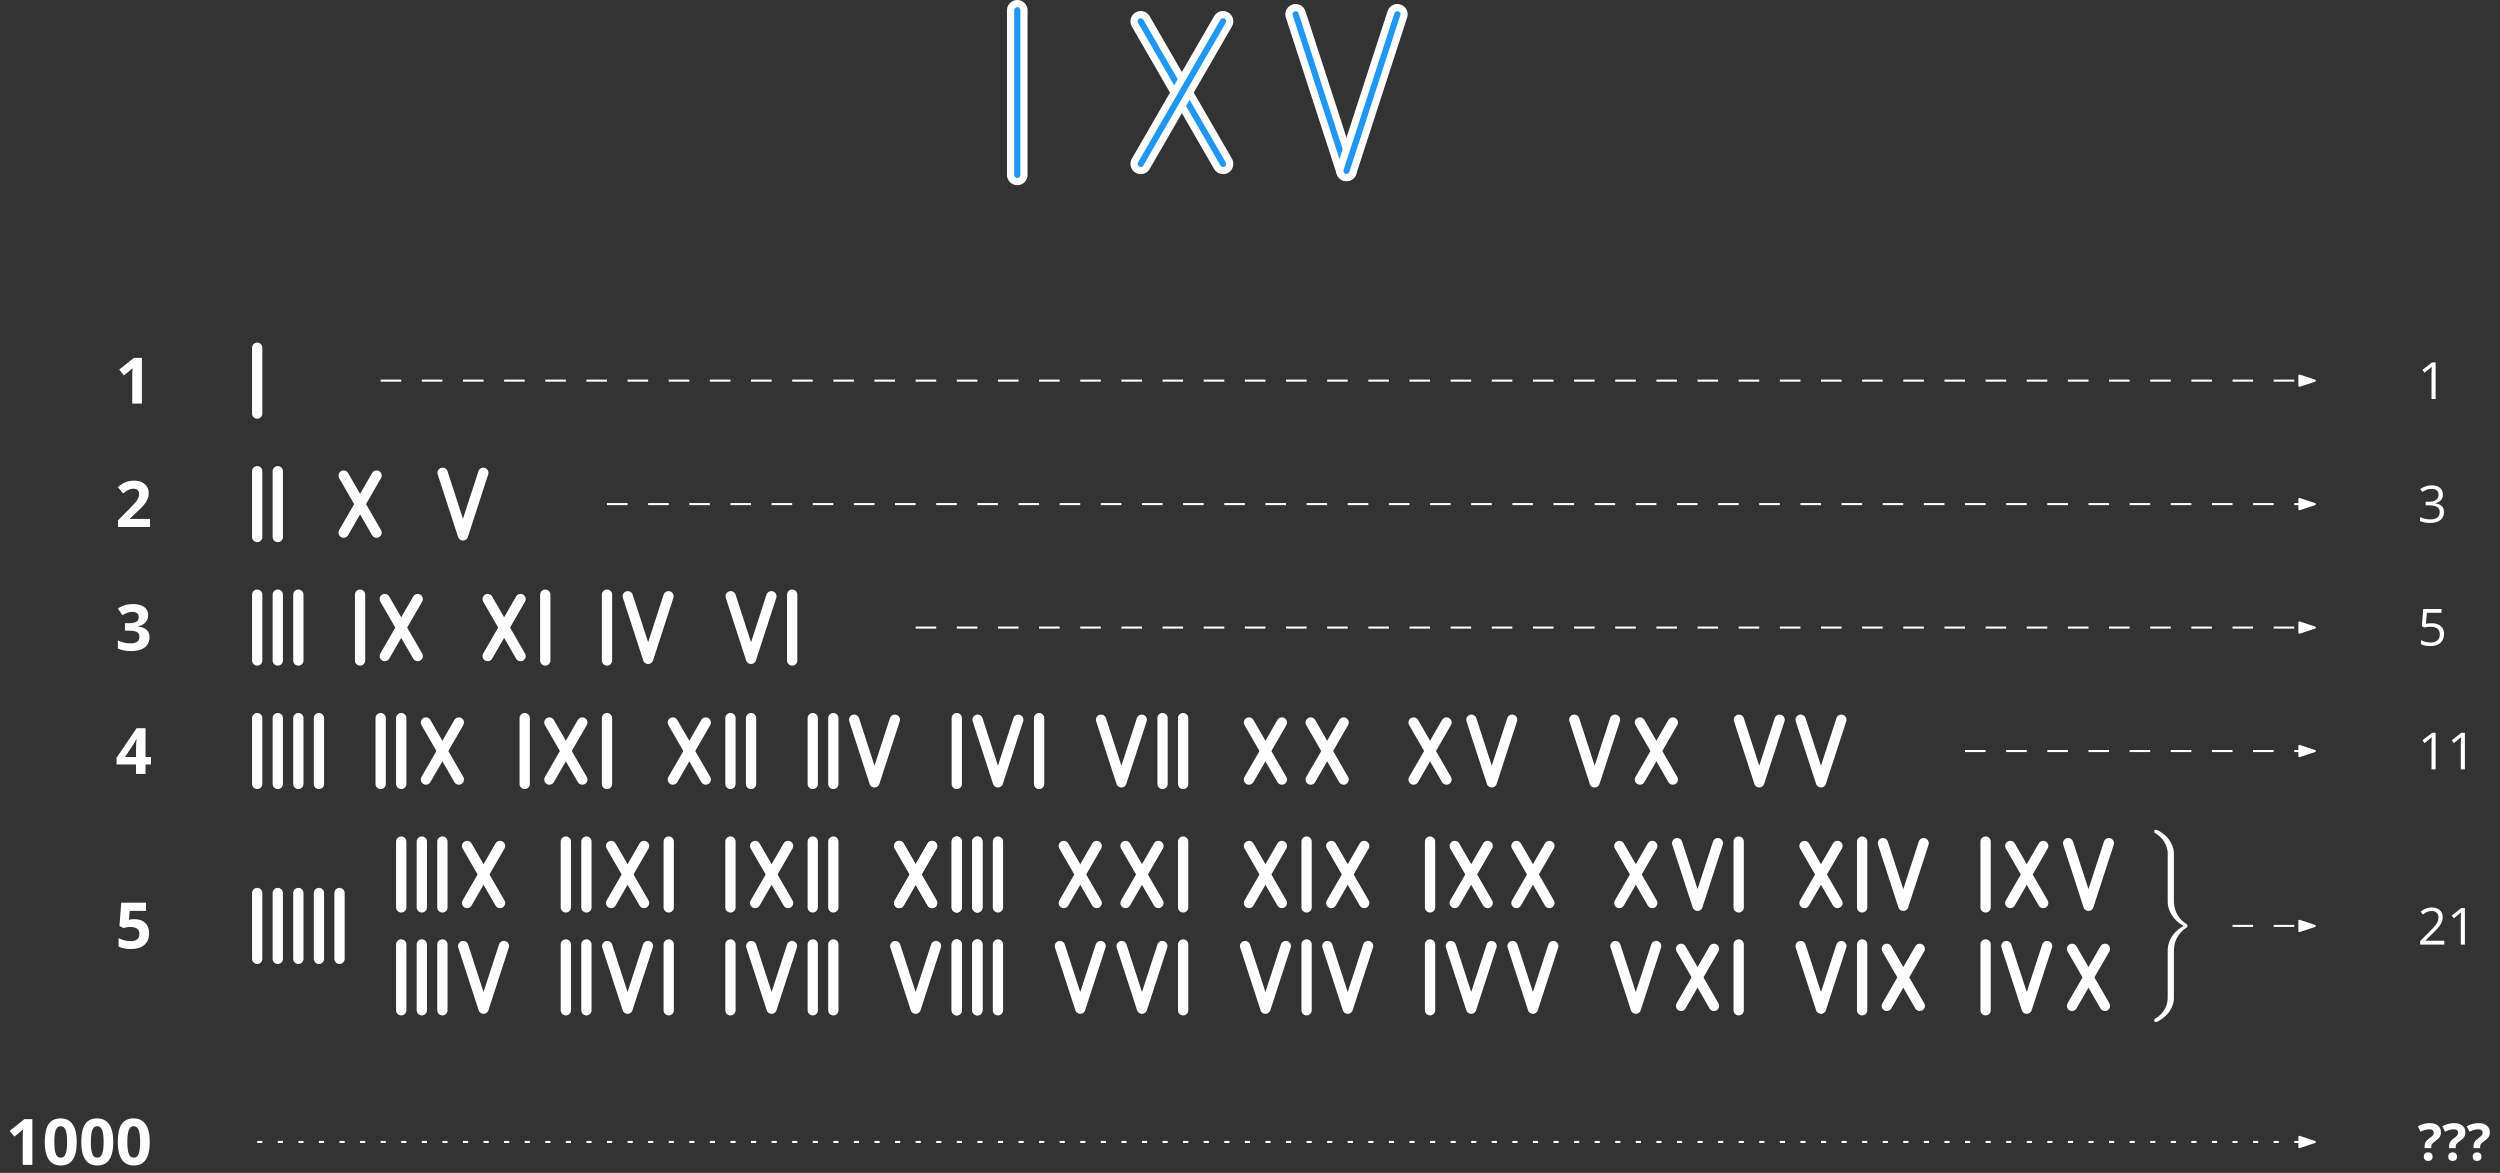 <?xml version="1.0" encoding="UTF-8"?>
<svg xmlns="http://www.w3.org/2000/svg" xmlns:xlink="http://www.w3.org/1999/xlink" width="486pt" height="228pt" viewBox="0 0 486 228" version="1.1">
<rect x="0" y="0" width="486" height="228" fill="#333333" stroke="none"/>
<defs>
<g>
<symbol overflow="visible" id="glyph0-0">
<path style="stroke:none;" d="M 0.938 -7.109 L 0.938 0 L 5.031 0 L 5.031 -7.109 Z M 1.453 -0.5 L 1.453 -6.609 L 4.531 -6.609 L 4.531 -0.5 Z M 1.453 -0.5 "/>
</symbol>
<symbol overflow="visible" id="glyph0-1">
<path style="stroke:none;" d="M 4.891 -5.438 C 4.891 -5.984 4.703 -6.422 4.328 -6.75 C 3.938 -7.062 3.406 -7.219 2.719 -7.219 C 2.281 -7.219 1.891 -7.156 1.516 -7.016 C 1.125 -6.891 0.781 -6.703 0.5 -6.484 L 0.906 -5.938 C 1.266 -6.156 1.578 -6.312 1.844 -6.406 C 2.125 -6.484 2.422 -6.531 2.734 -6.531 C 3.141 -6.531 3.469 -6.438 3.703 -6.234 C 3.938 -6.031 4.062 -5.766 4.062 -5.406 C 4.062 -4.984 3.906 -4.641 3.578 -4.391 C 3.25 -4.141 2.812 -4.031 2.25 -4.031 L 1.547 -4.031 L 1.547 -3.328 L 2.25 -3.328 C 3.609 -3.328 4.281 -2.891 4.281 -2.031 C 4.281 -1.078 3.672 -0.594 2.438 -0.594 C 2.125 -0.594 1.797 -0.625 1.438 -0.703 C 1.094 -0.781 0.766 -0.906 0.453 -1.062 L 0.453 -0.281 C 0.75 -0.141 1.062 -0.047 1.375 0.016 C 1.688 0.062 2.031 0.094 2.406 0.094 C 3.266 0.094 3.938 -0.094 4.406 -0.453 C 4.875 -0.812 5.109 -1.344 5.109 -2.016 C 5.109 -2.484 4.984 -2.875 4.703 -3.156 C 4.422 -3.453 4 -3.641 3.438 -3.703 L 3.438 -3.75 C 3.906 -3.844 4.266 -4.047 4.516 -4.328 C 4.766 -4.609 4.891 -4.984 4.891 -5.438 Z M 4.891 -5.438 "/>
</symbol>
<symbol overflow="visible" id="glyph0-2">
<path style="stroke:none;" d="M 5.172 0 L 5.172 -0.75 L 1.5 -0.75 L 1.5 -0.781 L 3.062 -2.312 C 3.75 -2.984 4.234 -3.547 4.484 -3.984 C 4.734 -4.422 4.859 -4.875 4.859 -5.328 C 4.859 -5.906 4.672 -6.359 4.297 -6.703 C 3.906 -7.047 3.391 -7.219 2.719 -7.219 C 1.953 -7.219 1.234 -6.953 0.578 -6.406 L 1 -5.844 C 1.328 -6.109 1.625 -6.281 1.891 -6.375 C 2.156 -6.484 2.438 -6.531 2.734 -6.531 C 3.141 -6.531 3.453 -6.422 3.688 -6.188 C 3.922 -5.969 4.031 -5.672 4.031 -5.297 C 4.031 -5.016 3.984 -4.766 3.906 -4.531 C 3.812 -4.297 3.672 -4.062 3.484 -3.812 C 3.312 -3.562 2.938 -3.156 2.359 -2.578 L 0.484 -0.703 L 0.484 0 Z M 5.172 0 "/>
</symbol>
<symbol overflow="visible" id="glyph0-3">
<path style="stroke:none;" d="M 3.484 0 L 3.484 -7.109 L 2.797 -7.109 L 0.922 -5.656 L 1.344 -5.109 C 2.031 -5.672 2.422 -5.984 2.5 -6.062 C 2.578 -6.125 2.656 -6.203 2.734 -6.266 C 2.703 -5.891 2.688 -5.5 2.688 -5.078 L 2.688 0 Z M 3.484 0 "/>
</symbol>
<symbol overflow="visible" id="glyph1-0">
<path style="stroke:none;" d="M 0.938 -7.109 L 0.938 0 L 5.031 0 L 5.031 -7.109 Z M 1.453 -0.5 L 1.453 -6.609 L 4.531 -6.609 L 4.531 -0.5 Z M 1.453 -0.5 "/>
</symbol>
<symbol overflow="visible" id="glyph1-1">
<path style="stroke:none;" d="M 2.719 -4.344 C 2.344 -4.344 1.969 -4.312 1.594 -4.234 L 1.781 -6.375 L 4.625 -6.375 L 4.625 -7.109 L 1.078 -7.109 L 0.812 -3.781 L 1.234 -3.516 C 1.75 -3.609 2.172 -3.656 2.469 -3.656 C 3.688 -3.656 4.297 -3.156 4.297 -2.172 C 4.297 -1.656 4.141 -1.266 3.828 -1 C 3.5 -0.734 3.062 -0.594 2.5 -0.594 C 2.172 -0.594 1.828 -0.641 1.5 -0.719 C 1.156 -0.812 0.875 -0.922 0.641 -1.062 L 0.641 -0.281 C 1.078 -0.031 1.672 0.094 2.484 0.094 C 3.312 0.094 3.953 -0.109 4.422 -0.531 C 4.891 -0.953 5.125 -1.531 5.125 -2.266 C 5.125 -2.906 4.906 -3.422 4.484 -3.781 C 4.047 -4.156 3.453 -4.344 2.719 -4.344 Z M 2.719 -4.344 "/>
</symbol>
<symbol overflow="visible" id="glyph2-0">
<path style="stroke:none;" d="M 0.938 -7.109 L 0.938 0 L 5.031 0 L 5.031 -7.109 Z M 1.453 -0.5 L 1.453 -6.609 L 4.531 -6.609 L 4.531 -0.5 Z M 1.453 -0.5 "/>
</symbol>
<symbol overflow="visible" id="glyph2-1">
<path style="stroke:none;" d="M 3.484 0 L 3.484 -7.109 L 2.797 -7.109 L 0.922 -5.656 L 1.344 -5.109 C 2.031 -5.672 2.422 -5.984 2.5 -6.062 C 2.578 -6.125 2.656 -6.203 2.734 -6.266 C 2.703 -5.891 2.688 -5.5 2.688 -5.078 L 2.688 0 Z M 3.484 0 "/>
</symbol>
<symbol overflow="visible" id="glyph3-0">
<path style="stroke:none;" d=""/>
</symbol>
<symbol overflow="visible" id="glyph3-1">
<path style="stroke:none;" d="M 4.406 31.375 C 4.406 32.406 4.406 32.625 4.312 33.094 C 4.078 34.094 3.484 35.312 1.906 36.266 C 1.812 36.328 1.797 36.344 1.797 36.562 C 1.797 36.844 1.812 36.844 2.094 36.844 C 2.297 36.844 2.328 36.844 2.672 36.656 C 5.453 35.062 5.609 32.75 5.609 32.312 L 5.609 23.469 C 5.609 22.562 5.609 21.562 6.266 20.406 C 6.812 19.438 7.453 18.922 8.047 18.516 C 8.219 18.406 8.234 18.391 8.234 18.172 C 8.234 18 8.234 17.938 8.188 17.906 C 7.594 17.531 5.984 16.5 5.656 14.047 C 5.609 13.766 5.609 13.75 5.609 13.594 L 5.609 4.031 C 5.609 3.031 5 0.938 2.594 -0.344 C 2.297 -0.5 2.281 -0.5 2.094 -0.5 C 1.812 -0.5 1.797 -0.5 1.797 -0.219 C 1.797 -0.016 1.797 0.031 1.875 0.078 C 4.25 1.484 4.406 3.562 4.406 4.047 L 4.406 13.594 C 4.406 14.969 5.359 17.078 7.516 18.172 C 6.172 18.891 4.562 20.344 4.422 22.672 L 4.406 22.75 Z M 4.406 31.375 "/>
</symbol>
<symbol overflow="visible" id="glyph4-0">
<path style="stroke:none;" d="M 1.172 -8.891 L 1.172 0 L 6.281 0 L 6.281 -8.891 Z M 1.812 -0.625 L 1.812 -8.25 L 5.656 -8.25 L 5.656 -0.625 Z M 1.812 -0.625 "/>
</symbol>
<symbol overflow="visible" id="glyph4-1">
<path style="stroke:none;" d="M 5.141 0 L 5.141 -8.891 L 3.594 -8.891 L 0.734 -6.609 L 1.641 -5.484 L 2.656 -6.297 C 2.781 -6.391 3 -6.609 3.312 -6.906 L 3.281 -5.984 L 3.266 -5.141 L 3.266 0 Z M 5.141 0 "/>
</symbol>
<symbol overflow="visible" id="glyph4-2">
<path style="stroke:none;" d="M 6.906 -1.844 L 6.906 -3.297 L 5.844 -3.297 L 5.844 -8.891 L 4.109 -8.891 L 0.219 -3.156 L 0.219 -1.844 L 4 -1.844 L 4 0 L 5.844 0 L 5.844 -1.844 Z M 4 -3.297 L 1.859 -3.297 L 3.5 -5.766 C 3.703 -6.078 3.891 -6.406 4.031 -6.734 L 4.094 -6.734 C 4.078 -6.656 4.062 -6.391 4.031 -5.906 C 4.016 -5.422 4 -5.062 4 -4.812 Z M 4 -3.297 "/>
</symbol>
<symbol overflow="visible" id="glyph4-3">
<path style="stroke:none;" d="M 3.734 -5.672 C 3.375 -5.672 3.062 -5.656 2.812 -5.594 L 2.609 -5.547 L 2.766 -7.297 L 5.938 -7.297 L 5.938 -8.891 L 1.125 -8.891 L 0.781 -4.359 L 1.531 -3.953 C 1.703 -4 1.906 -4.047 2.172 -4.094 C 2.422 -4.141 2.656 -4.156 2.875 -4.156 C 4.062 -4.156 4.656 -3.703 4.656 -2.812 C 4.656 -1.875 4.094 -1.406 2.938 -1.406 C 2.547 -1.406 2.156 -1.453 1.734 -1.562 C 1.297 -1.672 0.938 -1.812 0.609 -1.984 L 0.609 -0.359 C 1.219 -0.031 2.016 0.125 3 0.125 C 4.141 0.125 5.016 -0.141 5.625 -0.688 C 6.25 -1.219 6.547 -1.984 6.547 -2.969 C 6.547 -3.812 6.297 -4.469 5.781 -4.953 C 5.281 -5.438 4.594 -5.672 3.734 -5.672 Z M 3.734 -5.672 "/>
</symbol>
<symbol overflow="visible" id="glyph5-0">
<path style="stroke:none;" d="M 1.172 -8.891 L 1.172 0 L 6.281 0 L 6.281 -8.891 Z M 1.812 -0.625 L 1.812 -8.25 L 5.656 -8.25 L 5.656 -0.625 Z M 1.812 -0.625 "/>
</symbol>
<symbol overflow="visible" id="glyph5-1">
<path style="stroke:none;" d="M 6.719 0 L 6.719 -1.578 L 2.844 -1.578 L 2.844 -1.672 L 3.984 -2.75 C 4.75 -3.438 5.281 -3.984 5.578 -4.359 C 5.875 -4.734 6.109 -5.094 6.25 -5.453 C 6.391 -5.812 6.469 -6.203 6.469 -6.609 C 6.469 -7.078 6.344 -7.5 6.109 -7.859 C 5.875 -8.234 5.547 -8.516 5.125 -8.719 C 4.688 -8.922 4.203 -9.016 3.641 -9.016 C 3.234 -9.016 2.844 -8.969 2.5 -8.891 C 2.172 -8.812 1.844 -8.688 1.562 -8.531 C 1.281 -8.391 0.906 -8.125 0.469 -7.75 L 1.5 -6.531 C 1.844 -6.828 2.188 -7.047 2.516 -7.219 C 2.828 -7.375 3.172 -7.453 3.516 -7.453 C 3.844 -7.453 4.109 -7.359 4.312 -7.188 C 4.5 -7.016 4.594 -6.75 4.594 -6.391 C 4.594 -6.156 4.547 -5.922 4.469 -5.703 C 4.375 -5.469 4.219 -5.234 4.031 -4.969 C 3.828 -4.703 3.391 -4.234 2.734 -3.562 L 0.5 -1.312 L 0.5 0 Z M 6.719 0 "/>
</symbol>
<symbol overflow="visible" id="glyph5-2">
<path style="stroke:none;" d="M 6.359 -6.906 C 6.359 -7.562 6.094 -8.094 5.562 -8.453 C 5.031 -8.828 4.312 -9.016 3.391 -9.016 C 2.266 -9.016 1.297 -8.719 0.484 -8.141 L 1.359 -6.844 C 1.734 -7.078 2.062 -7.25 2.359 -7.344 C 2.656 -7.453 2.969 -7.5 3.25 -7.5 C 4.094 -7.5 4.516 -7.156 4.516 -6.484 C 4.516 -6.047 4.359 -5.734 4.031 -5.562 C 3.719 -5.375 3.219 -5.297 2.531 -5.297 L 1.844 -5.297 L 1.844 -3.844 L 2.516 -3.844 C 3.266 -3.844 3.812 -3.766 4.141 -3.594 C 4.484 -3.406 4.656 -3.125 4.656 -2.703 C 4.656 -2.234 4.516 -1.891 4.219 -1.688 C 3.922 -1.469 3.453 -1.375 2.844 -1.375 C 2.438 -1.375 2.031 -1.422 1.609 -1.531 C 1.203 -1.641 0.828 -1.781 0.469 -1.953 L 0.469 -0.359 C 1.219 -0.031 2.078 0.125 3.047 0.125 C 4.188 0.125 5.078 -0.109 5.703 -0.594 C 6.312 -1.062 6.625 -1.734 6.625 -2.594 C 6.625 -3.188 6.453 -3.641 6.078 -3.984 C 5.703 -4.344 5.156 -4.547 4.438 -4.641 L 4.438 -4.688 C 5.047 -4.828 5.531 -5.094 5.859 -5.484 C 6.203 -5.875 6.359 -6.344 6.359 -6.906 Z M 6.359 -6.906 "/>
</symbol>
<symbol overflow="visible" id="glyph5-3">
<path style="stroke:none;" d="M 5.141 0 L 5.141 -8.891 L 3.594 -8.891 L 0.734 -6.609 L 1.641 -5.484 L 2.656 -6.297 C 2.781 -6.391 3 -6.609 3.312 -6.906 L 3.281 -5.984 L 3.266 -5.141 L 3.266 0 Z M 5.141 0 "/>
</symbol>
<symbol overflow="visible" id="glyph5-4">
<path style="stroke:none;" d="M 6.672 -4.438 C 6.672 -5.953 6.406 -7.078 5.875 -7.859 C 5.344 -8.641 4.578 -9.031 3.547 -9.031 C 2.5 -9.031 1.719 -8.656 1.203 -7.922 C 0.703 -7.172 0.453 -6.016 0.453 -4.438 C 0.453 -2.938 0.719 -1.812 1.234 -1.031 C 1.75 -0.266 2.531 0.125 3.547 0.125 C 4.609 0.125 5.391 -0.25 5.891 -1 C 6.406 -1.75 6.672 -2.891 6.672 -4.438 Z M 2.312 -4.438 C 2.312 -5.531 2.406 -6.312 2.609 -6.797 C 2.797 -7.266 3.109 -7.516 3.547 -7.516 C 3.984 -7.516 4.297 -7.266 4.5 -6.797 C 4.688 -6.312 4.797 -5.531 4.797 -4.438 C 4.797 -3.375 4.688 -2.594 4.5 -2.109 C 4.312 -1.625 3.984 -1.391 3.547 -1.391 C 3.109 -1.391 2.781 -1.625 2.609 -2.109 C 2.406 -2.578 2.312 -3.359 2.312 -4.438 Z M 2.312 -4.438 "/>
</symbol>
<symbol overflow="visible" id="glyph6-0">
<path style="stroke:none;" d="M 0.938 -7.109 L 0.938 0 L 5.031 0 L 5.031 -7.109 Z M 1.453 -0.5 L 1.453 -6.609 L 4.531 -6.609 L 4.531 -0.5 Z M 1.453 -0.5 "/>
</symbol>
<symbol overflow="visible" id="glyph6-1">
<path style="stroke:none;" d="M 1.344 -2.359 L 2.641 -2.359 L 2.641 -2.656 C 2.641 -2.844 2.672 -3 2.75 -3.125 C 2.844 -3.25 3.031 -3.422 3.344 -3.656 C 3.797 -3.984 4.109 -4.266 4.281 -4.531 C 4.438 -4.781 4.516 -5.094 4.516 -5.453 C 4.516 -5.984 4.328 -6.422 3.922 -6.734 C 3.531 -7.062 3 -7.219 2.328 -7.219 C 1.516 -7.219 0.75 -7.016 0.031 -6.609 L 0.562 -5.547 C 1.188 -5.859 1.734 -6.016 2.219 -6.016 C 2.5 -6.016 2.719 -5.969 2.875 -5.859 C 3.031 -5.75 3.109 -5.578 3.109 -5.375 C 3.109 -5.188 3.062 -5.016 2.953 -4.859 C 2.844 -4.719 2.609 -4.516 2.266 -4.266 C 1.922 -4.016 1.672 -3.766 1.547 -3.531 C 1.406 -3.312 1.344 -3.031 1.344 -2.719 Z M 1.188 -0.703 C 1.188 -0.438 1.266 -0.234 1.406 -0.094 C 1.562 0.062 1.766 0.125 2.047 0.125 C 2.312 0.125 2.516 0.062 2.672 -0.094 C 2.812 -0.234 2.891 -0.438 2.891 -0.703 C 2.891 -0.969 2.812 -1.172 2.672 -1.312 C 2.516 -1.453 2.312 -1.531 2.047 -1.531 C 1.766 -1.531 1.547 -1.453 1.406 -1.312 C 1.266 -1.172 1.188 -0.969 1.188 -0.703 Z M 1.188 -0.703 "/>
</symbol>
</g>
</defs>
<g id="surface71068">
<path style="fill:none;stroke-width:2;stroke-linecap:round;stroke-linejoin:round;stroke:rgb(100%,100%,100%);stroke-opacity:1;stroke-miterlimit:10;" d="M 96 318.398 L 96 305.602 " transform="matrix(1,0,0,-1,-46,386)"/>
<path style="fill:none;stroke-width:2;stroke-linecap:round;stroke-linejoin:round;stroke:rgb(100%,100%,100%);stroke-opacity:1;stroke-miterlimit:10;" d="M 132.043 294.086 L 136 281.914 L 139.957 294.086 " transform="matrix(1,0,0,-1,-46,386)"/>
<path style="fill:none;stroke-width:2;stroke-linecap:round;stroke-linejoin:round;stroke:rgb(100%,100%,100%);stroke-opacity:1;stroke-miterlimit:10;" d="M 112.801 293.543 L 119.199 282.457 " transform="matrix(1,0,0,-1,-46,386)"/>
<path style="fill:none;stroke-width:2;stroke-linecap:round;stroke-linejoin:round;stroke:rgb(100%,100%,100%);stroke-opacity:1;stroke-miterlimit:10;" d="M 119.199 293.543 L 112.801 282.457 " transform="matrix(1,0,0,-1,-46,386)"/>
<path style="fill:none;stroke-width:2;stroke-linecap:round;stroke-linejoin:round;stroke:rgb(100%,100%,100%);stroke-opacity:1;stroke-miterlimit:10;" d="M 96 294.398 L 96 281.602 " transform="matrix(1,0,0,-1,-46,386)"/>
<path style="fill:none;stroke-width:2;stroke-linecap:round;stroke-linejoin:round;stroke:rgb(100%,100%,100%);stroke-opacity:1;stroke-miterlimit:10;" d="M 100 294.398 L 100 281.602 " transform="matrix(1,0,0,-1,-46,386)"/>
<path style="fill:none;stroke-width:2;stroke-linecap:round;stroke-linejoin:round;stroke:rgb(100%,100%,100%);stroke-opacity:1;stroke-miterlimit:10;" d="M 96 270.398 L 96 257.602 " transform="matrix(1,0,0,-1,-46,386)"/>
<path style="fill:none;stroke-width:2;stroke-linecap:round;stroke-linejoin:round;stroke:rgb(100%,100%,100%);stroke-opacity:1;stroke-miterlimit:10;" d="M 100 270.398 L 100 257.602 " transform="matrix(1,0,0,-1,-46,386)"/>
<path style="fill:none;stroke-width:2;stroke-linecap:round;stroke-linejoin:round;stroke:rgb(100%,100%,100%);stroke-opacity:1;stroke-miterlimit:10;" d="M 104 270.398 L 104 257.602 " transform="matrix(1,0,0,-1,-46,386)"/>
<path style="fill:none;stroke-width:2;stroke-linecap:round;stroke-linejoin:round;stroke:rgb(100%,100%,100%);stroke-opacity:1;stroke-miterlimit:10;" d="M 116 270.398 L 116 257.602 " transform="matrix(1,0,0,-1,-46,386)"/>
<path style="fill:none;stroke-width:2;stroke-linecap:round;stroke-linejoin:round;stroke:rgb(100%,100%,100%);stroke-opacity:1;stroke-miterlimit:10;" d="M 120.801 269.543 L 127.199 258.457 " transform="matrix(1,0,0,-1,-46,386)"/>
<path style="fill:none;stroke-width:2;stroke-linecap:round;stroke-linejoin:round;stroke:rgb(100%,100%,100%);stroke-opacity:1;stroke-miterlimit:10;" d="M 127.199 269.543 L 120.801 258.457 " transform="matrix(1,0,0,-1,-46,386)"/>
<path style="fill:none;stroke-width:2;stroke-linecap:round;stroke-linejoin:round;stroke:rgb(100%,100%,100%);stroke-opacity:1;stroke-miterlimit:10;" d="M 140.801 269.543 L 147.199 258.457 " transform="matrix(1,0,0,-1,-46,386)"/>
<path style="fill:none;stroke-width:2;stroke-linecap:round;stroke-linejoin:round;stroke:rgb(100%,100%,100%);stroke-opacity:1;stroke-miterlimit:10;" d="M 147.199 269.543 L 140.801 258.457 " transform="matrix(1,0,0,-1,-46,386)"/>
<path style="fill:none;stroke-width:2;stroke-linecap:round;stroke-linejoin:round;stroke:rgb(100%,100%,100%);stroke-opacity:1;stroke-miterlimit:10;" d="M 152 270.398 L 152 257.602 " transform="matrix(1,0,0,-1,-46,386)"/>
<path style="fill:none;stroke-width:2;stroke-linecap:round;stroke-linejoin:round;stroke:rgb(100%,100%,100%);stroke-opacity:1;stroke-miterlimit:10;" d="M 164 270.398 L 164 257.602 " transform="matrix(1,0,0,-1,-46,386)"/>
<path style="fill:none;stroke-width:2;stroke-linecap:round;stroke-linejoin:round;stroke:rgb(100%,100%,100%);stroke-opacity:1;stroke-miterlimit:10;" d="M 200 270.398 L 200 257.602 " transform="matrix(1,0,0,-1,-46,386)"/>
<path style="fill:none;stroke-width:2;stroke-linecap:round;stroke-linejoin:round;stroke:rgb(100%,100%,100%);stroke-opacity:1;stroke-miterlimit:10;" d="M 168.043 270.086 L 172 257.914 L 175.957 270.086 " transform="matrix(1,0,0,-1,-46,386)"/>
<path style="fill:none;stroke-width:2;stroke-linecap:round;stroke-linejoin:round;stroke:rgb(100%,100%,100%);stroke-opacity:1;stroke-miterlimit:10;" d="M 188.043 270.086 L 192 257.914 L 195.957 270.086 " transform="matrix(1,0,0,-1,-46,386)"/>
<path style="fill:none;stroke-width:2;stroke-linecap:round;stroke-linejoin:round;stroke:rgb(100%,100%,100%);stroke-opacity:1;stroke-miterlimit:10;" d="M 96 246.398 L 96 233.602 " transform="matrix(1,0,0,-1,-46,386)"/>
<path style="fill:none;stroke-width:2;stroke-linecap:round;stroke-linejoin:round;stroke:rgb(100%,100%,100%);stroke-opacity:1;stroke-miterlimit:10;" d="M 100 246.398 L 100 233.602 " transform="matrix(1,0,0,-1,-46,386)"/>
<path style="fill:none;stroke-width:2;stroke-linecap:round;stroke-linejoin:round;stroke:rgb(100%,100%,100%);stroke-opacity:1;stroke-miterlimit:10;" d="M 104 246.398 L 104 233.602 " transform="matrix(1,0,0,-1,-46,386)"/>
<path style="fill:none;stroke-width:2;stroke-linecap:round;stroke-linejoin:round;stroke:rgb(100%,100%,100%);stroke-opacity:1;stroke-miterlimit:10;" d="M 108 246.398 L 108 233.602 " transform="matrix(1,0,0,-1,-46,386)"/>
<path style="fill:none;stroke-width:2;stroke-linecap:round;stroke-linejoin:round;stroke:rgb(100%,100%,100%);stroke-opacity:1;stroke-miterlimit:10;" d="M 120 246.398 L 120 233.602 " transform="matrix(1,0,0,-1,-46,386)"/>
<path style="fill:none;stroke-width:2;stroke-linecap:round;stroke-linejoin:round;stroke:rgb(100%,100%,100%);stroke-opacity:1;stroke-miterlimit:10;" d="M 124 246.398 L 124 233.602 " transform="matrix(1,0,0,-1,-46,386)"/>
<path style="fill:none;stroke-width:2;stroke-linecap:round;stroke-linejoin:round;stroke:rgb(100%,100%,100%);stroke-opacity:1;stroke-miterlimit:10;" d="M 128.801 245.543 L 135.199 234.457 " transform="matrix(1,0,0,-1,-46,386)"/>
<path style="fill:none;stroke-width:2;stroke-linecap:round;stroke-linejoin:round;stroke:rgb(100%,100%,100%);stroke-opacity:1;stroke-miterlimit:10;" d="M 135.199 245.543 L 128.801 234.457 " transform="matrix(1,0,0,-1,-46,386)"/>
<path style="fill:none;stroke-width:2;stroke-linecap:round;stroke-linejoin:round;stroke:rgb(100%,100%,100%);stroke-opacity:1;stroke-miterlimit:10;" d="M 148 246.398 L 148 233.602 " transform="matrix(1,0,0,-1,-46,386)"/>
<path style="fill:none;stroke-width:2;stroke-linecap:round;stroke-linejoin:round;stroke:rgb(100%,100%,100%);stroke-opacity:1;stroke-miterlimit:10;" d="M 164 246.398 L 164 233.602 " transform="matrix(1,0,0,-1,-46,386)"/>
<path style="fill:none;stroke-width:2;stroke-linecap:round;stroke-linejoin:round;stroke:rgb(100%,100%,100%);stroke-opacity:1;stroke-miterlimit:10;" d="M 152.801 245.543 L 159.199 234.457 " transform="matrix(1,0,0,-1,-46,386)"/>
<path style="fill:none;stroke-width:2;stroke-linecap:round;stroke-linejoin:round;stroke:rgb(100%,100%,100%);stroke-opacity:1;stroke-miterlimit:10;" d="M 159.199 245.543 L 152.801 234.457 " transform="matrix(1,0,0,-1,-46,386)"/>
<path style="fill:none;stroke-width:2;stroke-linecap:round;stroke-linejoin:round;stroke:rgb(100%,100%,100%);stroke-opacity:1;stroke-miterlimit:10;" d="M 188 246.398 L 188 233.602 " transform="matrix(1,0,0,-1,-46,386)"/>
<path style="fill:none;stroke-width:2;stroke-linecap:round;stroke-linejoin:round;stroke:rgb(100%,100%,100%);stroke-opacity:1;stroke-miterlimit:10;" d="M 192 246.398 L 192 233.602 " transform="matrix(1,0,0,-1,-46,386)"/>
<path style="fill:none;stroke-width:2;stroke-linecap:round;stroke-linejoin:round;stroke:rgb(100%,100%,100%);stroke-opacity:1;stroke-miterlimit:10;" d="M 176.801 245.543 L 183.199 234.457 " transform="matrix(1,0,0,-1,-46,386)"/>
<path style="fill:none;stroke-width:2;stroke-linecap:round;stroke-linejoin:round;stroke:rgb(100%,100%,100%);stroke-opacity:1;stroke-miterlimit:10;" d="M 183.199 245.543 L 176.801 234.457 " transform="matrix(1,0,0,-1,-46,386)"/>
<path style="fill:none;stroke-width:2;stroke-linecap:round;stroke-linejoin:round;stroke:rgb(100%,100%,100%);stroke-opacity:1;stroke-miterlimit:10;" d="M 204 246.398 L 204 233.602 " transform="matrix(1,0,0,-1,-46,386)"/>
<path style="fill:none;stroke-width:2;stroke-linecap:round;stroke-linejoin:round;stroke:rgb(100%,100%,100%);stroke-opacity:1;stroke-miterlimit:10;" d="M 208 246.398 L 208 233.602 " transform="matrix(1,0,0,-1,-46,386)"/>
<path style="fill:none;stroke-width:2;stroke-linecap:round;stroke-linejoin:round;stroke:rgb(100%,100%,100%);stroke-opacity:1;stroke-miterlimit:10;" d="M 232 246.398 L 232 233.602 " transform="matrix(1,0,0,-1,-46,386)"/>
<path style="fill:none;stroke-width:2;stroke-linecap:round;stroke-linejoin:round;stroke:rgb(100%,100%,100%);stroke-opacity:1;stroke-miterlimit:10;" d="M 248 246.398 L 248 233.602 " transform="matrix(1,0,0,-1,-46,386)"/>
<path style="fill:none;stroke-width:2;stroke-linecap:round;stroke-linejoin:round;stroke:rgb(100%,100%,100%);stroke-opacity:1;stroke-miterlimit:10;" d="M 272 246.398 L 272 233.602 " transform="matrix(1,0,0,-1,-46,386)"/>
<path style="fill:none;stroke-width:2;stroke-linecap:round;stroke-linejoin:round;stroke:rgb(100%,100%,100%);stroke-opacity:1;stroke-miterlimit:10;" d="M 276 246.398 L 276 233.602 " transform="matrix(1,0,0,-1,-46,386)"/>
<path style="fill:none;stroke-width:2;stroke-linecap:round;stroke-linejoin:round;stroke:rgb(100%,100%,100%);stroke-opacity:1;stroke-miterlimit:10;" d="M 212.043 246.086 L 216 233.914 L 219.957 246.086 " transform="matrix(1,0,0,-1,-46,386)"/>
<path style="fill:none;stroke-width:2;stroke-linecap:round;stroke-linejoin:round;stroke:rgb(100%,100%,100%);stroke-opacity:1;stroke-miterlimit:10;" d="M 236.043 246.086 L 240 233.914 L 243.957 246.086 " transform="matrix(1,0,0,-1,-46,386)"/>
<path style="fill:none;stroke-width:2;stroke-linecap:round;stroke-linejoin:round;stroke:rgb(100%,100%,100%);stroke-opacity:1;stroke-miterlimit:10;" d="M 260.043 246.086 L 264 233.914 L 267.957 246.086 " transform="matrix(1,0,0,-1,-46,386)"/>
<path style="fill:none;stroke-width:2;stroke-linecap:round;stroke-linejoin:round;stroke:rgb(100%,100%,100%);stroke-opacity:1;stroke-miterlimit:10;" d="M 288.801 245.543 L 295.199 234.457 " transform="matrix(1,0,0,-1,-46,386)"/>
<path style="fill:none;stroke-width:2;stroke-linecap:round;stroke-linejoin:round;stroke:rgb(100%,100%,100%);stroke-opacity:1;stroke-miterlimit:10;" d="M 295.199 245.543 L 288.801 234.457 " transform="matrix(1,0,0,-1,-46,386)"/>
<path style="fill:none;stroke-width:2;stroke-linecap:round;stroke-linejoin:round;stroke:rgb(100%,100%,100%);stroke-opacity:1;stroke-miterlimit:10;" d="M 300.801 245.543 L 307.199 234.457 " transform="matrix(1,0,0,-1,-46,386)"/>
<path style="fill:none;stroke-width:2;stroke-linecap:round;stroke-linejoin:round;stroke:rgb(100%,100%,100%);stroke-opacity:1;stroke-miterlimit:10;" d="M 307.199 245.543 L 300.801 234.457 " transform="matrix(1,0,0,-1,-46,386)"/>
<path style="fill:none;stroke-width:2;stroke-linecap:round;stroke-linejoin:round;stroke:rgb(100%,100%,100%);stroke-opacity:1;stroke-miterlimit:10;" d="M 320.801 245.543 L 327.199 234.457 " transform="matrix(1,0,0,-1,-46,386)"/>
<path style="fill:none;stroke-width:2;stroke-linecap:round;stroke-linejoin:round;stroke:rgb(100%,100%,100%);stroke-opacity:1;stroke-miterlimit:10;" d="M 327.199 245.543 L 320.801 234.457 " transform="matrix(1,0,0,-1,-46,386)"/>
<path style="fill:none;stroke-width:2;stroke-linecap:round;stroke-linejoin:round;stroke:rgb(100%,100%,100%);stroke-opacity:1;stroke-miterlimit:10;" d="M 364.801 245.543 L 371.199 234.457 " transform="matrix(1,0,0,-1,-46,386)"/>
<path style="fill:none;stroke-width:2;stroke-linecap:round;stroke-linejoin:round;stroke:rgb(100%,100%,100%);stroke-opacity:1;stroke-miterlimit:10;" d="M 371.199 245.543 L 364.801 234.457 " transform="matrix(1,0,0,-1,-46,386)"/>
<path style="fill:none;stroke-width:2;stroke-linecap:round;stroke-linejoin:round;stroke:rgb(100%,100%,100%);stroke-opacity:1;stroke-miterlimit:10;" d="M 332.043 246.086 L 336 233.914 L 339.957 246.086 " transform="matrix(1,0,0,-1,-46,386)"/>
<path style="fill:none;stroke-width:2;stroke-linecap:round;stroke-linejoin:round;stroke:rgb(100%,100%,100%);stroke-opacity:1;stroke-miterlimit:10;" d="M 352.043 246.086 L 356 233.914 L 359.957 246.086 " transform="matrix(1,0,0,-1,-46,386)"/>
<path style="fill:none;stroke-width:2;stroke-linecap:round;stroke-linejoin:round;stroke:rgb(100%,100%,100%);stroke-opacity:1;stroke-miterlimit:10;" d="M 384.043 246.086 L 388 233.914 L 391.957 246.086 " transform="matrix(1,0,0,-1,-46,386)"/>
<path style="fill:none;stroke-width:2;stroke-linecap:round;stroke-linejoin:round;stroke:rgb(100%,100%,100%);stroke-opacity:1;stroke-miterlimit:10;" d="M 396.043 246.086 L 400 233.914 L 403.957 246.086 " transform="matrix(1,0,0,-1,-46,386)"/>
<path style="fill:none;stroke-width:2;stroke-linecap:round;stroke-linejoin:round;stroke:rgb(100%,100%,100%);stroke-opacity:1;stroke-miterlimit:10;" d="M 96 212.398 L 96 199.602 " transform="matrix(1,0,0,-1,-46,386)"/>
<path style="fill:none;stroke-width:2;stroke-linecap:round;stroke-linejoin:round;stroke:rgb(100%,100%,100%);stroke-opacity:1;stroke-miterlimit:10;" d="M 100 212.398 L 100 199.602 " transform="matrix(1,0,0,-1,-46,386)"/>
<path style="fill:none;stroke-width:2;stroke-linecap:round;stroke-linejoin:round;stroke:rgb(100%,100%,100%);stroke-opacity:1;stroke-miterlimit:10;" d="M 104 212.398 L 104 199.602 " transform="matrix(1,0,0,-1,-46,386)"/>
<path style="fill:none;stroke-width:2;stroke-linecap:round;stroke-linejoin:round;stroke:rgb(100%,100%,100%);stroke-opacity:1;stroke-miterlimit:10;" d="M 108 212.398 L 108 199.602 " transform="matrix(1,0,0,-1,-46,386)"/>
<path style="fill:none;stroke-width:2;stroke-linecap:round;stroke-linejoin:round;stroke:rgb(100%,100%,100%);stroke-opacity:1;stroke-miterlimit:10;" d="M 112 212.398 L 112 199.602 " transform="matrix(1,0,0,-1,-46,386)"/>
<path style="fill:none;stroke-width:2;stroke-linecap:round;stroke-linejoin:round;stroke:rgb(100%,100%,100%);stroke-opacity:1;stroke-miterlimit:10;" d="M 128 222.398 L 128 209.602 " transform="matrix(1,0,0,-1,-46,386)"/>
<path style="fill:none;stroke-width:2;stroke-linecap:round;stroke-linejoin:round;stroke:rgb(100%,100%,100%);stroke-opacity:1;stroke-miterlimit:10;" d="M 132 222.398 L 132 209.602 " transform="matrix(1,0,0,-1,-46,386)"/>
<path style="fill:none;stroke-width:2;stroke-linecap:round;stroke-linejoin:round;stroke:rgb(100%,100%,100%);stroke-opacity:1;stroke-miterlimit:10;" d="M 136.801 221.543 L 143.199 210.457 " transform="matrix(1,0,0,-1,-46,386)"/>
<path style="fill:none;stroke-width:2;stroke-linecap:round;stroke-linejoin:round;stroke:rgb(100%,100%,100%);stroke-opacity:1;stroke-miterlimit:10;" d="M 143.199 221.543 L 136.801 210.457 " transform="matrix(1,0,0,-1,-46,386)"/>
<path style="fill:none;stroke-width:2;stroke-linecap:round;stroke-linejoin:round;stroke:rgb(100%,100%,100%);stroke-opacity:1;stroke-miterlimit:10;" d="M 160 222.398 L 160 209.602 " transform="matrix(1,0,0,-1,-46,386)"/>
<path style="fill:none;stroke-width:2;stroke-linecap:round;stroke-linejoin:round;stroke:rgb(100%,100%,100%);stroke-opacity:1;stroke-miterlimit:10;" d="M 176 222.398 L 176 209.602 " transform="matrix(1,0,0,-1,-46,386)"/>
<path style="fill:none;stroke-width:2;stroke-linecap:round;stroke-linejoin:round;stroke:rgb(100%,100%,100%);stroke-opacity:1;stroke-miterlimit:10;" d="M 164.801 221.543 L 171.199 210.457 " transform="matrix(1,0,0,-1,-46,386)"/>
<path style="fill:none;stroke-width:2;stroke-linecap:round;stroke-linejoin:round;stroke:rgb(100%,100%,100%);stroke-opacity:1;stroke-miterlimit:10;" d="M 171.199 221.543 L 164.801 210.457 " transform="matrix(1,0,0,-1,-46,386)"/>
<path style="fill:none;stroke-width:2;stroke-linecap:round;stroke-linejoin:round;stroke:rgb(100%,100%,100%);stroke-opacity:1;stroke-miterlimit:10;" d="M 204 222.398 L 204 209.602 " transform="matrix(1,0,0,-1,-46,386)"/>
<path style="fill:none;stroke-width:2;stroke-linecap:round;stroke-linejoin:round;stroke:rgb(100%,100%,100%);stroke-opacity:1;stroke-miterlimit:10;" d="M 208 222.398 L 208 209.602 " transform="matrix(1,0,0,-1,-46,386)"/>
<path style="fill:none;stroke-width:2;stroke-linecap:round;stroke-linejoin:round;stroke:rgb(100%,100%,100%);stroke-opacity:1;stroke-miterlimit:10;" d="M 192.801 221.543 L 199.199 210.457 " transform="matrix(1,0,0,-1,-46,386)"/>
<path style="fill:none;stroke-width:2;stroke-linecap:round;stroke-linejoin:round;stroke:rgb(100%,100%,100%);stroke-opacity:1;stroke-miterlimit:10;" d="M 199.199 221.543 L 192.801 210.457 " transform="matrix(1,0,0,-1,-46,386)"/>
<path style="fill:none;stroke-width:2;stroke-linecap:round;stroke-linejoin:round;stroke:rgb(100%,100%,100%);stroke-opacity:1;stroke-miterlimit:10;" d="M 124 222.398 L 124 209.602 " transform="matrix(1,0,0,-1,-46,386)"/>
<path style="fill:none;stroke-width:2;stroke-linecap:round;stroke-linejoin:round;stroke:rgb(100%,100%,100%);stroke-opacity:1;stroke-miterlimit:10;" d="M 156 222.398 L 156 209.602 " transform="matrix(1,0,0,-1,-46,386)"/>
<path style="fill:none;stroke-width:2;stroke-linecap:round;stroke-linejoin:round;stroke:rgb(100%,100%,100%);stroke-opacity:1;stroke-miterlimit:10;" d="M 188 222.398 L 188 209.602 " transform="matrix(1,0,0,-1,-46,386)"/>
<path style="fill:none;stroke-width:2;stroke-linecap:round;stroke-linejoin:round;stroke:rgb(100%,100%,100%);stroke-opacity:1;stroke-miterlimit:10;" d="M 232 222.398 L 232 209.602 " transform="matrix(1,0,0,-1,-46,386)"/>
<path style="fill:none;stroke-width:2;stroke-linecap:round;stroke-linejoin:round;stroke:rgb(100%,100%,100%);stroke-opacity:1;stroke-miterlimit:10;" d="M 236 222.398 L 236 209.602 " transform="matrix(1,0,0,-1,-46,386)"/>
<path style="fill:none;stroke-width:2;stroke-linecap:round;stroke-linejoin:round;stroke:rgb(100%,100%,100%);stroke-opacity:1;stroke-miterlimit:10;" d="M 220.801 221.543 L 227.199 210.457 " transform="matrix(1,0,0,-1,-46,386)"/>
<path style="fill:none;stroke-width:2;stroke-linecap:round;stroke-linejoin:round;stroke:rgb(100%,100%,100%);stroke-opacity:1;stroke-miterlimit:10;" d="M 227.199 221.543 L 220.801 210.457 " transform="matrix(1,0,0,-1,-46,386)"/>
<path style="fill:none;stroke-width:2;stroke-linecap:round;stroke-linejoin:round;stroke:rgb(100%,100%,100%);stroke-opacity:1;stroke-miterlimit:10;" d="M 232 222.398 L 232 209.602 " transform="matrix(1,0,0,-1,-46,386)"/>
<path style="fill:none;stroke-width:2;stroke-linecap:round;stroke-linejoin:round;stroke:rgb(100%,100%,100%);stroke-opacity:1;stroke-miterlimit:10;" d="M 236 222.398 L 236 209.602 " transform="matrix(1,0,0,-1,-46,386)"/>
<path style="fill:none;stroke-width:2;stroke-linecap:round;stroke-linejoin:round;stroke:rgb(100%,100%,100%);stroke-opacity:1;stroke-miterlimit:10;" d="M 220.801 221.543 L 227.199 210.457 " transform="matrix(1,0,0,-1,-46,386)"/>
<path style="fill:none;stroke-width:2;stroke-linecap:round;stroke-linejoin:round;stroke:rgb(100%,100%,100%);stroke-opacity:1;stroke-miterlimit:10;" d="M 227.199 221.543 L 220.801 210.457 " transform="matrix(1,0,0,-1,-46,386)"/>
<path style="fill:none;stroke-width:2;stroke-linecap:round;stroke-linejoin:round;stroke:rgb(100%,100%,100%);stroke-opacity:1;stroke-miterlimit:10;" d="M 240 222.398 L 240 209.602 " transform="matrix(1,0,0,-1,-46,386)"/>
<path style="fill:none;stroke-width:2;stroke-linecap:round;stroke-linejoin:round;stroke:rgb(100%,100%,100%);stroke-opacity:1;stroke-miterlimit:10;" d="M 128 202.398 L 128 189.602 " transform="matrix(1,0,0,-1,-46,386)"/>
<path style="fill:none;stroke-width:2;stroke-linecap:round;stroke-linejoin:round;stroke:rgb(100%,100%,100%);stroke-opacity:1;stroke-miterlimit:10;" d="M 132 202.398 L 132 189.602 " transform="matrix(1,0,0,-1,-46,386)"/>
<path style="fill:none;stroke-width:2;stroke-linecap:round;stroke-linejoin:round;stroke:rgb(100%,100%,100%);stroke-opacity:1;stroke-miterlimit:10;" d="M 160 202.398 L 160 189.602 " transform="matrix(1,0,0,-1,-46,386)"/>
<path style="fill:none;stroke-width:2;stroke-linecap:round;stroke-linejoin:round;stroke:rgb(100%,100%,100%);stroke-opacity:1;stroke-miterlimit:10;" d="M 176 202.398 L 176 189.602 " transform="matrix(1,0,0,-1,-46,386)"/>
<path style="fill:none;stroke-width:2;stroke-linecap:round;stroke-linejoin:round;stroke:rgb(100%,100%,100%);stroke-opacity:1;stroke-miterlimit:10;" d="M 204 202.398 L 204 189.602 " transform="matrix(1,0,0,-1,-46,386)"/>
<path style="fill:none;stroke-width:2;stroke-linecap:round;stroke-linejoin:round;stroke:rgb(100%,100%,100%);stroke-opacity:1;stroke-miterlimit:10;" d="M 208 202.398 L 208 189.602 " transform="matrix(1,0,0,-1,-46,386)"/>
<path style="fill:none;stroke-width:2;stroke-linecap:round;stroke-linejoin:round;stroke:rgb(100%,100%,100%);stroke-opacity:1;stroke-miterlimit:10;" d="M 124 202.398 L 124 189.602 " transform="matrix(1,0,0,-1,-46,386)"/>
<path style="fill:none;stroke-width:2;stroke-linecap:round;stroke-linejoin:round;stroke:rgb(100%,100%,100%);stroke-opacity:1;stroke-miterlimit:10;" d="M 156 202.398 L 156 189.602 " transform="matrix(1,0,0,-1,-46,386)"/>
<path style="fill:none;stroke-width:2;stroke-linecap:round;stroke-linejoin:round;stroke:rgb(100%,100%,100%);stroke-opacity:1;stroke-miterlimit:10;" d="M 188 202.398 L 188 189.602 " transform="matrix(1,0,0,-1,-46,386)"/>
<path style="fill:none;stroke-width:2;stroke-linecap:round;stroke-linejoin:round;stroke:rgb(100%,100%,100%);stroke-opacity:1;stroke-miterlimit:10;" d="M 232 202.398 L 232 189.602 " transform="matrix(1,0,0,-1,-46,386)"/>
<path style="fill:none;stroke-width:2;stroke-linecap:round;stroke-linejoin:round;stroke:rgb(100%,100%,100%);stroke-opacity:1;stroke-miterlimit:10;" d="M 236 202.398 L 236 189.602 " transform="matrix(1,0,0,-1,-46,386)"/>
<path style="fill:none;stroke-width:2;stroke-linecap:round;stroke-linejoin:round;stroke:rgb(100%,100%,100%);stroke-opacity:1;stroke-miterlimit:10;" d="M 232 202.398 L 232 189.602 " transform="matrix(1,0,0,-1,-46,386)"/>
<path style="fill:none;stroke-width:2;stroke-linecap:round;stroke-linejoin:round;stroke:rgb(100%,100%,100%);stroke-opacity:1;stroke-miterlimit:10;" d="M 236 202.398 L 236 189.602 " transform="matrix(1,0,0,-1,-46,386)"/>
<path style="fill:none;stroke-width:2;stroke-linecap:round;stroke-linejoin:round;stroke:rgb(100%,100%,100%);stroke-opacity:1;stroke-miterlimit:10;" d="M 240 202.398 L 240 189.602 " transform="matrix(1,0,0,-1,-46,386)"/>
<path style="fill:none;stroke-width:2;stroke-linecap:round;stroke-linejoin:round;stroke:rgb(100%,100%,100%);stroke-opacity:1;stroke-miterlimit:10;" d="M 136.043 202.086 L 140 189.914 L 143.957 202.086 " transform="matrix(1,0,0,-1,-46,386)"/>
<path style="fill:none;stroke-width:2;stroke-linecap:round;stroke-linejoin:round;stroke:rgb(100%,100%,100%);stroke-opacity:1;stroke-miterlimit:10;" d="M 164.043 202.086 L 168 189.914 L 171.957 202.086 " transform="matrix(1,0,0,-1,-46,386)"/>
<path style="fill:none;stroke-width:2;stroke-linecap:round;stroke-linejoin:round;stroke:rgb(100%,100%,100%);stroke-opacity:1;stroke-miterlimit:10;" d="M 192.043 202.086 L 196 189.914 L 199.957 202.086 " transform="matrix(1,0,0,-1,-46,386)"/>
<path style="fill:none;stroke-width:2;stroke-linecap:round;stroke-linejoin:round;stroke:rgb(100%,100%,100%);stroke-opacity:1;stroke-miterlimit:10;" d="M 220.043 202.086 L 224 189.914 L 227.957 202.086 " transform="matrix(1,0,0,-1,-46,386)"/>
<path style="fill:none;stroke-width:2;stroke-linecap:round;stroke-linejoin:round;stroke:rgb(100%,100%,100%);stroke-opacity:1;stroke-miterlimit:10;" d="M 252.801 221.543 L 259.199 210.457 " transform="matrix(1,0,0,-1,-46,386)"/>
<path style="fill:none;stroke-width:2;stroke-linecap:round;stroke-linejoin:round;stroke:rgb(100%,100%,100%);stroke-opacity:1;stroke-miterlimit:10;" d="M 259.199 221.543 L 252.801 210.457 " transform="matrix(1,0,0,-1,-46,386)"/>
<path style="fill:none;stroke-width:2;stroke-linecap:round;stroke-linejoin:round;stroke:rgb(100%,100%,100%);stroke-opacity:1;stroke-miterlimit:10;" d="M 264.801 221.543 L 271.199 210.457 " transform="matrix(1,0,0,-1,-46,386)"/>
<path style="fill:none;stroke-width:2;stroke-linecap:round;stroke-linejoin:round;stroke:rgb(100%,100%,100%);stroke-opacity:1;stroke-miterlimit:10;" d="M 271.199 221.543 L 264.801 210.457 " transform="matrix(1,0,0,-1,-46,386)"/>
<path style="fill:none;stroke-width:2;stroke-linecap:round;stroke-linejoin:round;stroke:rgb(100%,100%,100%);stroke-opacity:1;stroke-miterlimit:10;" d="M 276 222.398 L 276 209.602 " transform="matrix(1,0,0,-1,-46,386)"/>
<path style="fill:none;stroke-width:2;stroke-linecap:round;stroke-linejoin:round;stroke:rgb(100%,100%,100%);stroke-opacity:1;stroke-miterlimit:10;" d="M 288.801 221.543 L 295.199 210.457 " transform="matrix(1,0,0,-1,-46,386)"/>
<path style="fill:none;stroke-width:2;stroke-linecap:round;stroke-linejoin:round;stroke:rgb(100%,100%,100%);stroke-opacity:1;stroke-miterlimit:10;" d="M 295.199 221.543 L 288.801 210.457 " transform="matrix(1,0,0,-1,-46,386)"/>
<path style="fill:none;stroke-width:2;stroke-linecap:round;stroke-linejoin:round;stroke:rgb(100%,100%,100%);stroke-opacity:1;stroke-miterlimit:10;" d="M 304.801 221.543 L 311.199 210.457 " transform="matrix(1,0,0,-1,-46,386)"/>
<path style="fill:none;stroke-width:2;stroke-linecap:round;stroke-linejoin:round;stroke:rgb(100%,100%,100%);stroke-opacity:1;stroke-miterlimit:10;" d="M 311.199 221.543 L 304.801 210.457 " transform="matrix(1,0,0,-1,-46,386)"/>
<path style="fill:none;stroke-width:2;stroke-linecap:round;stroke-linejoin:round;stroke:rgb(100%,100%,100%);stroke-opacity:1;stroke-miterlimit:10;" d="M 300 222.398 L 300 209.602 " transform="matrix(1,0,0,-1,-46,386)"/>
<path style="fill:none;stroke-width:2;stroke-linecap:round;stroke-linejoin:round;stroke:rgb(100%,100%,100%);stroke-opacity:1;stroke-miterlimit:10;" d="M 328.801 221.543 L 335.199 210.457 " transform="matrix(1,0,0,-1,-46,386)"/>
<path style="fill:none;stroke-width:2;stroke-linecap:round;stroke-linejoin:round;stroke:rgb(100%,100%,100%);stroke-opacity:1;stroke-miterlimit:10;" d="M 335.199 221.543 L 328.801 210.457 " transform="matrix(1,0,0,-1,-46,386)"/>
<path style="fill:none;stroke-width:2;stroke-linecap:round;stroke-linejoin:round;stroke:rgb(100%,100%,100%);stroke-opacity:1;stroke-miterlimit:10;" d="M 340.801 221.543 L 347.199 210.457 " transform="matrix(1,0,0,-1,-46,386)"/>
<path style="fill:none;stroke-width:2;stroke-linecap:round;stroke-linejoin:round;stroke:rgb(100%,100%,100%);stroke-opacity:1;stroke-miterlimit:10;" d="M 347.199 221.543 L 340.801 210.457 " transform="matrix(1,0,0,-1,-46,386)"/>
<path style="fill:none;stroke-width:2;stroke-linecap:round;stroke-linejoin:round;stroke:rgb(100%,100%,100%);stroke-opacity:1;stroke-miterlimit:10;" d="M 324 222.398 L 324 209.602 " transform="matrix(1,0,0,-1,-46,386)"/>
<path style="fill:none;stroke-width:2;stroke-linecap:round;stroke-linejoin:round;stroke:rgb(100%,100%,100%);stroke-opacity:1;stroke-miterlimit:10;" d="M 276 202.398 L 276 189.602 " transform="matrix(1,0,0,-1,-46,386)"/>
<path style="fill:none;stroke-width:2;stroke-linecap:round;stroke-linejoin:round;stroke:rgb(100%,100%,100%);stroke-opacity:1;stroke-miterlimit:10;" d="M 300 202.398 L 300 189.602 " transform="matrix(1,0,0,-1,-46,386)"/>
<path style="fill:none;stroke-width:2;stroke-linecap:round;stroke-linejoin:round;stroke:rgb(100%,100%,100%);stroke-opacity:1;stroke-miterlimit:10;" d="M 324 202.398 L 324 189.602 " transform="matrix(1,0,0,-1,-46,386)"/>
<path style="fill:none;stroke-width:2;stroke-linecap:round;stroke-linejoin:round;stroke:rgb(100%,100%,100%);stroke-opacity:1;stroke-miterlimit:10;" d="M 252.043 202.086 L 256 189.914 L 259.957 202.086 " transform="matrix(1,0,0,-1,-46,386)"/>
<path style="fill:none;stroke-width:2;stroke-linecap:round;stroke-linejoin:round;stroke:rgb(100%,100%,100%);stroke-opacity:1;stroke-miterlimit:10;" d="M 264.043 202.086 L 268 189.914 L 271.957 202.086 " transform="matrix(1,0,0,-1,-46,386)"/>
<path style="fill:none;stroke-width:2;stroke-linecap:round;stroke-linejoin:round;stroke:rgb(100%,100%,100%);stroke-opacity:1;stroke-miterlimit:10;" d="M 288.043 202.086 L 292 189.914 L 295.957 202.086 " transform="matrix(1,0,0,-1,-46,386)"/>
<path style="fill:none;stroke-width:2;stroke-linecap:round;stroke-linejoin:round;stroke:rgb(100%,100%,100%);stroke-opacity:1;stroke-miterlimit:10;" d="M 304.043 202.086 L 308 189.914 L 311.957 202.086 " transform="matrix(1,0,0,-1,-46,386)"/>
<path style="fill:none;stroke-width:2;stroke-linecap:round;stroke-linejoin:round;stroke:rgb(100%,100%,100%);stroke-opacity:1;stroke-miterlimit:10;" d="M 328.043 202.086 L 332 189.914 L 335.957 202.086 " transform="matrix(1,0,0,-1,-46,386)"/>
<path style="fill:none;stroke-width:2;stroke-linecap:round;stroke-linejoin:round;stroke:rgb(100%,100%,100%);stroke-opacity:1;stroke-miterlimit:10;" d="M 340.043 202.086 L 344 189.914 L 347.957 202.086 " transform="matrix(1,0,0,-1,-46,386)"/>
<path style="fill:none;stroke-width:2;stroke-linecap:round;stroke-linejoin:round;stroke:rgb(100%,100%,100%);stroke-opacity:1;stroke-miterlimit:10;" d="M 360.801 221.543 L 367.199 210.457 " transform="matrix(1,0,0,-1,-46,386)"/>
<path style="fill:none;stroke-width:2;stroke-linecap:round;stroke-linejoin:round;stroke:rgb(100%,100%,100%);stroke-opacity:1;stroke-miterlimit:10;" d="M 367.199 221.543 L 360.801 210.457 " transform="matrix(1,0,0,-1,-46,386)"/>
<path style="fill:none;stroke-width:2;stroke-linecap:round;stroke-linejoin:round;stroke:rgb(100%,100%,100%);stroke-opacity:1;stroke-miterlimit:10;" d="M 384 222.398 L 384 209.602 " transform="matrix(1,0,0,-1,-46,386)"/>
<path style="fill:none;stroke-width:2;stroke-linecap:round;stroke-linejoin:round;stroke:rgb(100%,100%,100%);stroke-opacity:1;stroke-miterlimit:10;" d="M 396.801 221.543 L 403.199 210.457 " transform="matrix(1,0,0,-1,-46,386)"/>
<path style="fill:none;stroke-width:2;stroke-linecap:round;stroke-linejoin:round;stroke:rgb(100%,100%,100%);stroke-opacity:1;stroke-miterlimit:10;" d="M 403.199 221.543 L 396.801 210.457 " transform="matrix(1,0,0,-1,-46,386)"/>
<path style="fill:none;stroke-width:2;stroke-linecap:round;stroke-linejoin:round;stroke:rgb(100%,100%,100%);stroke-opacity:1;stroke-miterlimit:10;" d="M 408 222.398 L 408 209.602 " transform="matrix(1,0,0,-1,-46,386)"/>
<path style="fill:none;stroke-width:2;stroke-linecap:round;stroke-linejoin:round;stroke:rgb(100%,100%,100%);stroke-opacity:1;stroke-miterlimit:10;" d="M 436.801 221.543 L 443.199 210.457 " transform="matrix(1,0,0,-1,-46,386)"/>
<path style="fill:none;stroke-width:2;stroke-linecap:round;stroke-linejoin:round;stroke:rgb(100%,100%,100%);stroke-opacity:1;stroke-miterlimit:10;" d="M 443.199 221.543 L 436.801 210.457 " transform="matrix(1,0,0,-1,-46,386)"/>
<path style="fill:none;stroke-width:2;stroke-linecap:round;stroke-linejoin:round;stroke:rgb(100%,100%,100%);stroke-opacity:1;stroke-miterlimit:10;" d="M 432 222.398 L 432 209.602 " transform="matrix(1,0,0,-1,-46,386)"/>
<path style="fill:none;stroke-width:2;stroke-linecap:round;stroke-linejoin:round;stroke:rgb(100%,100%,100%);stroke-opacity:1;stroke-miterlimit:10;" d="M 384 202.398 L 384 189.602 " transform="matrix(1,0,0,-1,-46,386)"/>
<path style="fill:none;stroke-width:2;stroke-linecap:round;stroke-linejoin:round;stroke:rgb(100%,100%,100%);stroke-opacity:1;stroke-miterlimit:10;" d="M 408 202.398 L 408 189.602 " transform="matrix(1,0,0,-1,-46,386)"/>
<path style="fill:none;stroke-width:2;stroke-linecap:round;stroke-linejoin:round;stroke:rgb(100%,100%,100%);stroke-opacity:1;stroke-miterlimit:10;" d="M 432 202.398 L 432 189.602 " transform="matrix(1,0,0,-1,-46,386)"/>
<path style="fill:none;stroke-width:2;stroke-linecap:round;stroke-linejoin:round;stroke:rgb(100%,100%,100%);stroke-opacity:1;stroke-miterlimit:10;" d="M 360.043 202.086 L 364 189.914 L 367.957 202.086 " transform="matrix(1,0,0,-1,-46,386)"/>
<path style="fill:none;stroke-width:2;stroke-linecap:round;stroke-linejoin:round;stroke:rgb(100%,100%,100%);stroke-opacity:1;stroke-miterlimit:10;" d="M 396.043 202.086 L 400 189.914 L 403.957 202.086 " transform="matrix(1,0,0,-1,-46,386)"/>
<path style="fill:none;stroke-width:2;stroke-linecap:round;stroke-linejoin:round;stroke:rgb(100%,100%,100%);stroke-opacity:1;stroke-miterlimit:10;" d="M 436.043 202.086 L 440 189.914 L 443.957 202.086 " transform="matrix(1,0,0,-1,-46,386)"/>
<path style="fill:none;stroke-width:2;stroke-linecap:round;stroke-linejoin:round;stroke:rgb(100%,100%,100%);stroke-opacity:1;stroke-miterlimit:10;" d="M 372.043 222.086 L 376 209.914 L 379.957 222.086 " transform="matrix(1,0,0,-1,-46,386)"/>
<path style="fill:none;stroke-width:2;stroke-linecap:round;stroke-linejoin:round;stroke:rgb(100%,100%,100%);stroke-opacity:1;stroke-miterlimit:10;" d="M 412.043 222.086 L 416 209.914 L 419.957 222.086 " transform="matrix(1,0,0,-1,-46,386)"/>
<path style="fill:none;stroke-width:2;stroke-linecap:round;stroke-linejoin:round;stroke:rgb(100%,100%,100%);stroke-opacity:1;stroke-miterlimit:10;" d="M 448.043 222.086 L 452 209.914 L 455.957 222.086 " transform="matrix(1,0,0,-1,-46,386)"/>
<path style="fill:none;stroke-width:2;stroke-linecap:round;stroke-linejoin:round;stroke:rgb(100%,100%,100%);stroke-opacity:1;stroke-miterlimit:10;" d="M 372.801 201.543 L 379.199 190.457 " transform="matrix(1,0,0,-1,-46,386)"/>
<path style="fill:none;stroke-width:2;stroke-linecap:round;stroke-linejoin:round;stroke:rgb(100%,100%,100%);stroke-opacity:1;stroke-miterlimit:10;" d="M 379.199 201.543 L 372.801 190.457 " transform="matrix(1,0,0,-1,-46,386)"/>
<path style="fill:none;stroke-width:2;stroke-linecap:round;stroke-linejoin:round;stroke:rgb(100%,100%,100%);stroke-opacity:1;stroke-miterlimit:10;" d="M 412.801 201.543 L 419.199 190.457 " transform="matrix(1,0,0,-1,-46,386)"/>
<path style="fill:none;stroke-width:2;stroke-linecap:round;stroke-linejoin:round;stroke:rgb(100%,100%,100%);stroke-opacity:1;stroke-miterlimit:10;" d="M 419.199 201.543 L 412.801 190.457 " transform="matrix(1,0,0,-1,-46,386)"/>
<path style="fill:none;stroke-width:2;stroke-linecap:round;stroke-linejoin:round;stroke:rgb(100%,100%,100%);stroke-opacity:1;stroke-miterlimit:10;" d="M 448.801 201.543 L 455.199 190.457 " transform="matrix(1,0,0,-1,-46,386)"/>
<path style="fill:none;stroke-width:2;stroke-linecap:round;stroke-linejoin:round;stroke:rgb(100%,100%,100%);stroke-opacity:1;stroke-miterlimit:10;" d="M 455.199 201.543 L 448.801 190.457 " transform="matrix(1,0,0,-1,-46,386)"/>
<path style="fill:none;stroke-width:0.4;stroke-linecap:butt;stroke-linejoin:round;stroke:rgb(100%,100%,100%);stroke-opacity:1;stroke-dasharray:4;stroke-miterlimit:10;" d="M 120 312 L 496 312 " transform="matrix(1,0,0,-1,-46,386)"/>
<path style="fill-rule:evenodd;fill:rgb(100%,100%,100%);fill-opacity:1;stroke-width:0.4;stroke-linecap:butt;stroke-linejoin:round;stroke:rgb(100%,100%,100%);stroke-opacity:1;stroke-miterlimit:10;" d="M 496 312 L 493 313 L 493 311 Z M 496 312 " transform="matrix(1,0,0,-1,-46,386)"/>
<path style="fill:none;stroke-width:0.4;stroke-linecap:butt;stroke-linejoin:round;stroke:rgb(100%,100%,100%);stroke-opacity:1;stroke-dasharray:4;stroke-miterlimit:10;" d="M 164 288 L 496 288 " transform="matrix(1,0,0,-1,-46,386)"/>
<path style="fill-rule:evenodd;fill:rgb(100%,100%,100%);fill-opacity:1;stroke-width:0.4;stroke-linecap:butt;stroke-linejoin:round;stroke:rgb(100%,100%,100%);stroke-opacity:1;stroke-miterlimit:10;" d="M 496 288 L 493 289 L 493 287 Z M 496 288 " transform="matrix(1,0,0,-1,-46,386)"/>
<path style="fill:none;stroke-width:0.4;stroke-linecap:butt;stroke-linejoin:round;stroke:rgb(100%,100%,100%);stroke-opacity:1;stroke-dasharray:4;stroke-miterlimit:10;" d="M 224 264 L 496 264 " transform="matrix(1,0,0,-1,-46,386)"/>
<path style="fill-rule:evenodd;fill:rgb(100%,100%,100%);fill-opacity:1;stroke-width:0.4;stroke-linecap:butt;stroke-linejoin:round;stroke:rgb(100%,100%,100%);stroke-opacity:1;stroke-miterlimit:10;" d="M 496 264 L 493 265 L 493 263 Z M 496 264 " transform="matrix(1,0,0,-1,-46,386)"/>
<path style="fill:none;stroke-width:0.4;stroke-linecap:butt;stroke-linejoin:round;stroke:rgb(100%,100%,100%);stroke-opacity:1;stroke-dasharray:4;stroke-miterlimit:10;" d="M 428 240 L 496 240 " transform="matrix(1,0,0,-1,-46,386)"/>
<path style="fill-rule:evenodd;fill:rgb(100%,100%,100%);fill-opacity:1;stroke-width:0.4;stroke-linecap:butt;stroke-linejoin:round;stroke:rgb(100%,100%,100%);stroke-opacity:1;stroke-miterlimit:10;" d="M 496 240 L 493 241 L 493 239 Z M 496 240 " transform="matrix(1,0,0,-1,-46,386)"/>
<path style="fill:none;stroke-width:0.4;stroke-linecap:butt;stroke-linejoin:round;stroke:rgb(100%,100%,100%);stroke-opacity:1;stroke-dasharray:4;stroke-miterlimit:10;" d="M 480 206 L 496 206 " transform="matrix(1,0,0,-1,-46,386)"/>
<path style="fill-rule:evenodd;fill:rgb(100%,100%,100%);fill-opacity:1;stroke-width:0.4;stroke-linecap:butt;stroke-linejoin:round;stroke:rgb(100%,100%,100%);stroke-opacity:1;stroke-miterlimit:10;" d="M 496 206 L 493 207 L 493 205 Z M 496 206 " transform="matrix(1,0,0,-1,-46,386)"/>
<g style="fill:rgb(100%,100%,100%);fill-opacity:1;">
  <use xlink:href="#glyph0-1" x="470" y="101.566"/>
</g>
<g style="fill:rgb(100%,100%,100%);fill-opacity:1;">
  <use xlink:href="#glyph1-1" x="470" y="125.499"/>
</g>
<g style="fill:rgb(100%,100%,100%);fill-opacity:1;">
  <use xlink:href="#glyph2-1" x="470" y="149.564"/>
  <use xlink:href="#glyph2-1" x="475.689" y="149.564"/>
</g>
<g style="fill:rgb(100%,100%,100%);fill-opacity:1;">
  <use xlink:href="#glyph0-2" x="470" y="183.632"/>
  <use xlink:href="#glyph0-3" x="475.689" y="183.632"/>
</g>
<g style="fill:rgb(100%,100%,100%);fill-opacity:1;">
  <use xlink:href="#glyph2-1" x="470" y="77.564"/>
</g>
<g style="fill:rgb(100%,100%,100%);fill-opacity:1;">
  <use xlink:href="#glyph3-1" x="416.997" y="161.817"/>
</g>
<g style="fill:rgb(100%,100%,100%);fill-opacity:1;">
  <use xlink:href="#glyph4-1" x="22.444" y="78.455"/>
</g>
<g style="fill:rgb(100%,100%,100%);fill-opacity:1;">
  <use xlink:href="#glyph5-1" x="22.444" y="102.455"/>
</g>
<g style="fill:rgb(100%,100%,100%);fill-opacity:1;">
  <use xlink:href="#glyph5-2" x="22.444" y="126.445"/>
</g>
<g style="fill:rgb(100%,100%,100%);fill-opacity:1;">
  <use xlink:href="#glyph4-2" x="22.444" y="150.455"/>
</g>
<g style="fill:rgb(100%,100%,100%);fill-opacity:1;">
  <use xlink:href="#glyph4-3" x="22.444" y="184.364"/>
</g>
<path style="fill:none;stroke-width:0.4;stroke-linecap:butt;stroke-linejoin:round;stroke:rgb(100%,100%,100%);stroke-opacity:1;stroke-dasharray:1,3;stroke-miterlimit:10;" d="M 96 164 L 496 164 " transform="matrix(1,0,0,-1,-46,386)"/>
<path style="fill-rule:evenodd;fill:rgb(100%,100%,100%);fill-opacity:1;stroke-width:0.4;stroke-linecap:butt;stroke-linejoin:round;stroke:rgb(100%,100%,100%);stroke-opacity:1;stroke-miterlimit:10;" d="M 496 164 L 493 165 L 493 163 Z M 496 164 " transform="matrix(1,0,0,-1,-46,386)"/>
<g style="fill:rgb(100%,100%,100%);fill-opacity:1;">
  <use xlink:href="#glyph6-1" x="470" y="225.554"/>
  <use xlink:href="#glyph6-1" x="474.752" y="225.554"/>
  <use xlink:href="#glyph6-1" x="479.504" y="225.554"/>
</g>
<g style="fill:rgb(100%,100%,100%);fill-opacity:1;">
  <use xlink:href="#glyph5-3" x="1.149" y="226.445"/>
  <use xlink:href="#glyph5-4" x="8.247" y="226.445"/>
  <use xlink:href="#glyph5-4" x="15.346" y="226.445"/>
  <use xlink:href="#glyph5-4" x="22.444" y="226.445"/>
</g>
<path style="fill:none;stroke-width:4;stroke-linecap:round;stroke-linejoin:round;stroke:rgb(100%,100%,100%);stroke-opacity:1;stroke-miterlimit:10;" d="M 267.758 381.855 L 283.758 354.145 " transform="matrix(1,0,0,-1,-46,386)"/>
<path style="fill:none;stroke-width:4;stroke-linecap:round;stroke-linejoin:round;stroke:rgb(100%,100%,100%);stroke-opacity:1;stroke-miterlimit:10;" d="M 243.758 384 L 243.758 352 " transform="matrix(1,0,0,-1,-46,386)"/>
<path style="fill:none;stroke-width:1.2;stroke-linecap:round;stroke-linejoin:round;stroke:rgb(12.9%,58.8%,95.3%);stroke-opacity:1;stroke-miterlimit:10;" d="M 243.758 384 L 243.758 352 " transform="matrix(1,0,0,-1,-46,386)"/>
<path style="fill:none;stroke-width:1.2;stroke-linecap:round;stroke-linejoin:round;stroke:rgb(12.9%,58.8%,95.3%);stroke-opacity:1;stroke-miterlimit:10;" d="M 267.758 381.855 L 283.758 354.145 " transform="matrix(1,0,0,-1,-46,386)"/>
<path style="fill:none;stroke-width:4;stroke-linecap:round;stroke-linejoin:round;stroke:rgb(100%,100%,100%);stroke-opacity:1;stroke-miterlimit:10;" d="M 283.758 381.855 L 267.758 354.145 " transform="matrix(1,0,0,-1,-46,386)"/>
<path style="fill:none;stroke-width:1.2;stroke-linecap:round;stroke-linejoin:round;stroke:rgb(12.9%,58.8%,95.3%);stroke-opacity:1;stroke-miterlimit:10;" d="M 283.758 381.855 L 267.758 354.145 " transform="matrix(1,0,0,-1,-46,386)"/>
<path style="fill:none;stroke-width:4;stroke-linecap:round;stroke-linejoin:round;stroke:rgb(100%,100%,100%);stroke-opacity:1;stroke-miterlimit:10;" d="M 297.871 383.219 L 307.758 352.781 " transform="matrix(1,0,0,-1,-46,386)"/>
<path style="fill:none;stroke-width:1.2;stroke-linecap:round;stroke-linejoin:round;stroke:rgb(12.9%,58.8%,95.3%);stroke-opacity:1;stroke-miterlimit:10;" d="M 297.871 383.219 L 307.758 352.781 " transform="matrix(1,0,0,-1,-46,386)"/>
<path style="fill:none;stroke-width:4;stroke-linecap:round;stroke-linejoin:round;stroke:rgb(100%,100%,100%);stroke-opacity:1;stroke-miterlimit:10;" d="M 307.758 352.781 L 317.648 383.219 " transform="matrix(1,0,0,-1,-46,386)"/>
<path style="fill:none;stroke-width:1.2;stroke-linecap:round;stroke-linejoin:round;stroke:rgb(12.9%,58.8%,95.3%);stroke-opacity:1;stroke-miterlimit:10;" d="M 317.648 383.219 L 307.758 352.781 " transform="matrix(1,0,0,-1,-46,386)"/>
</g>
</svg>
